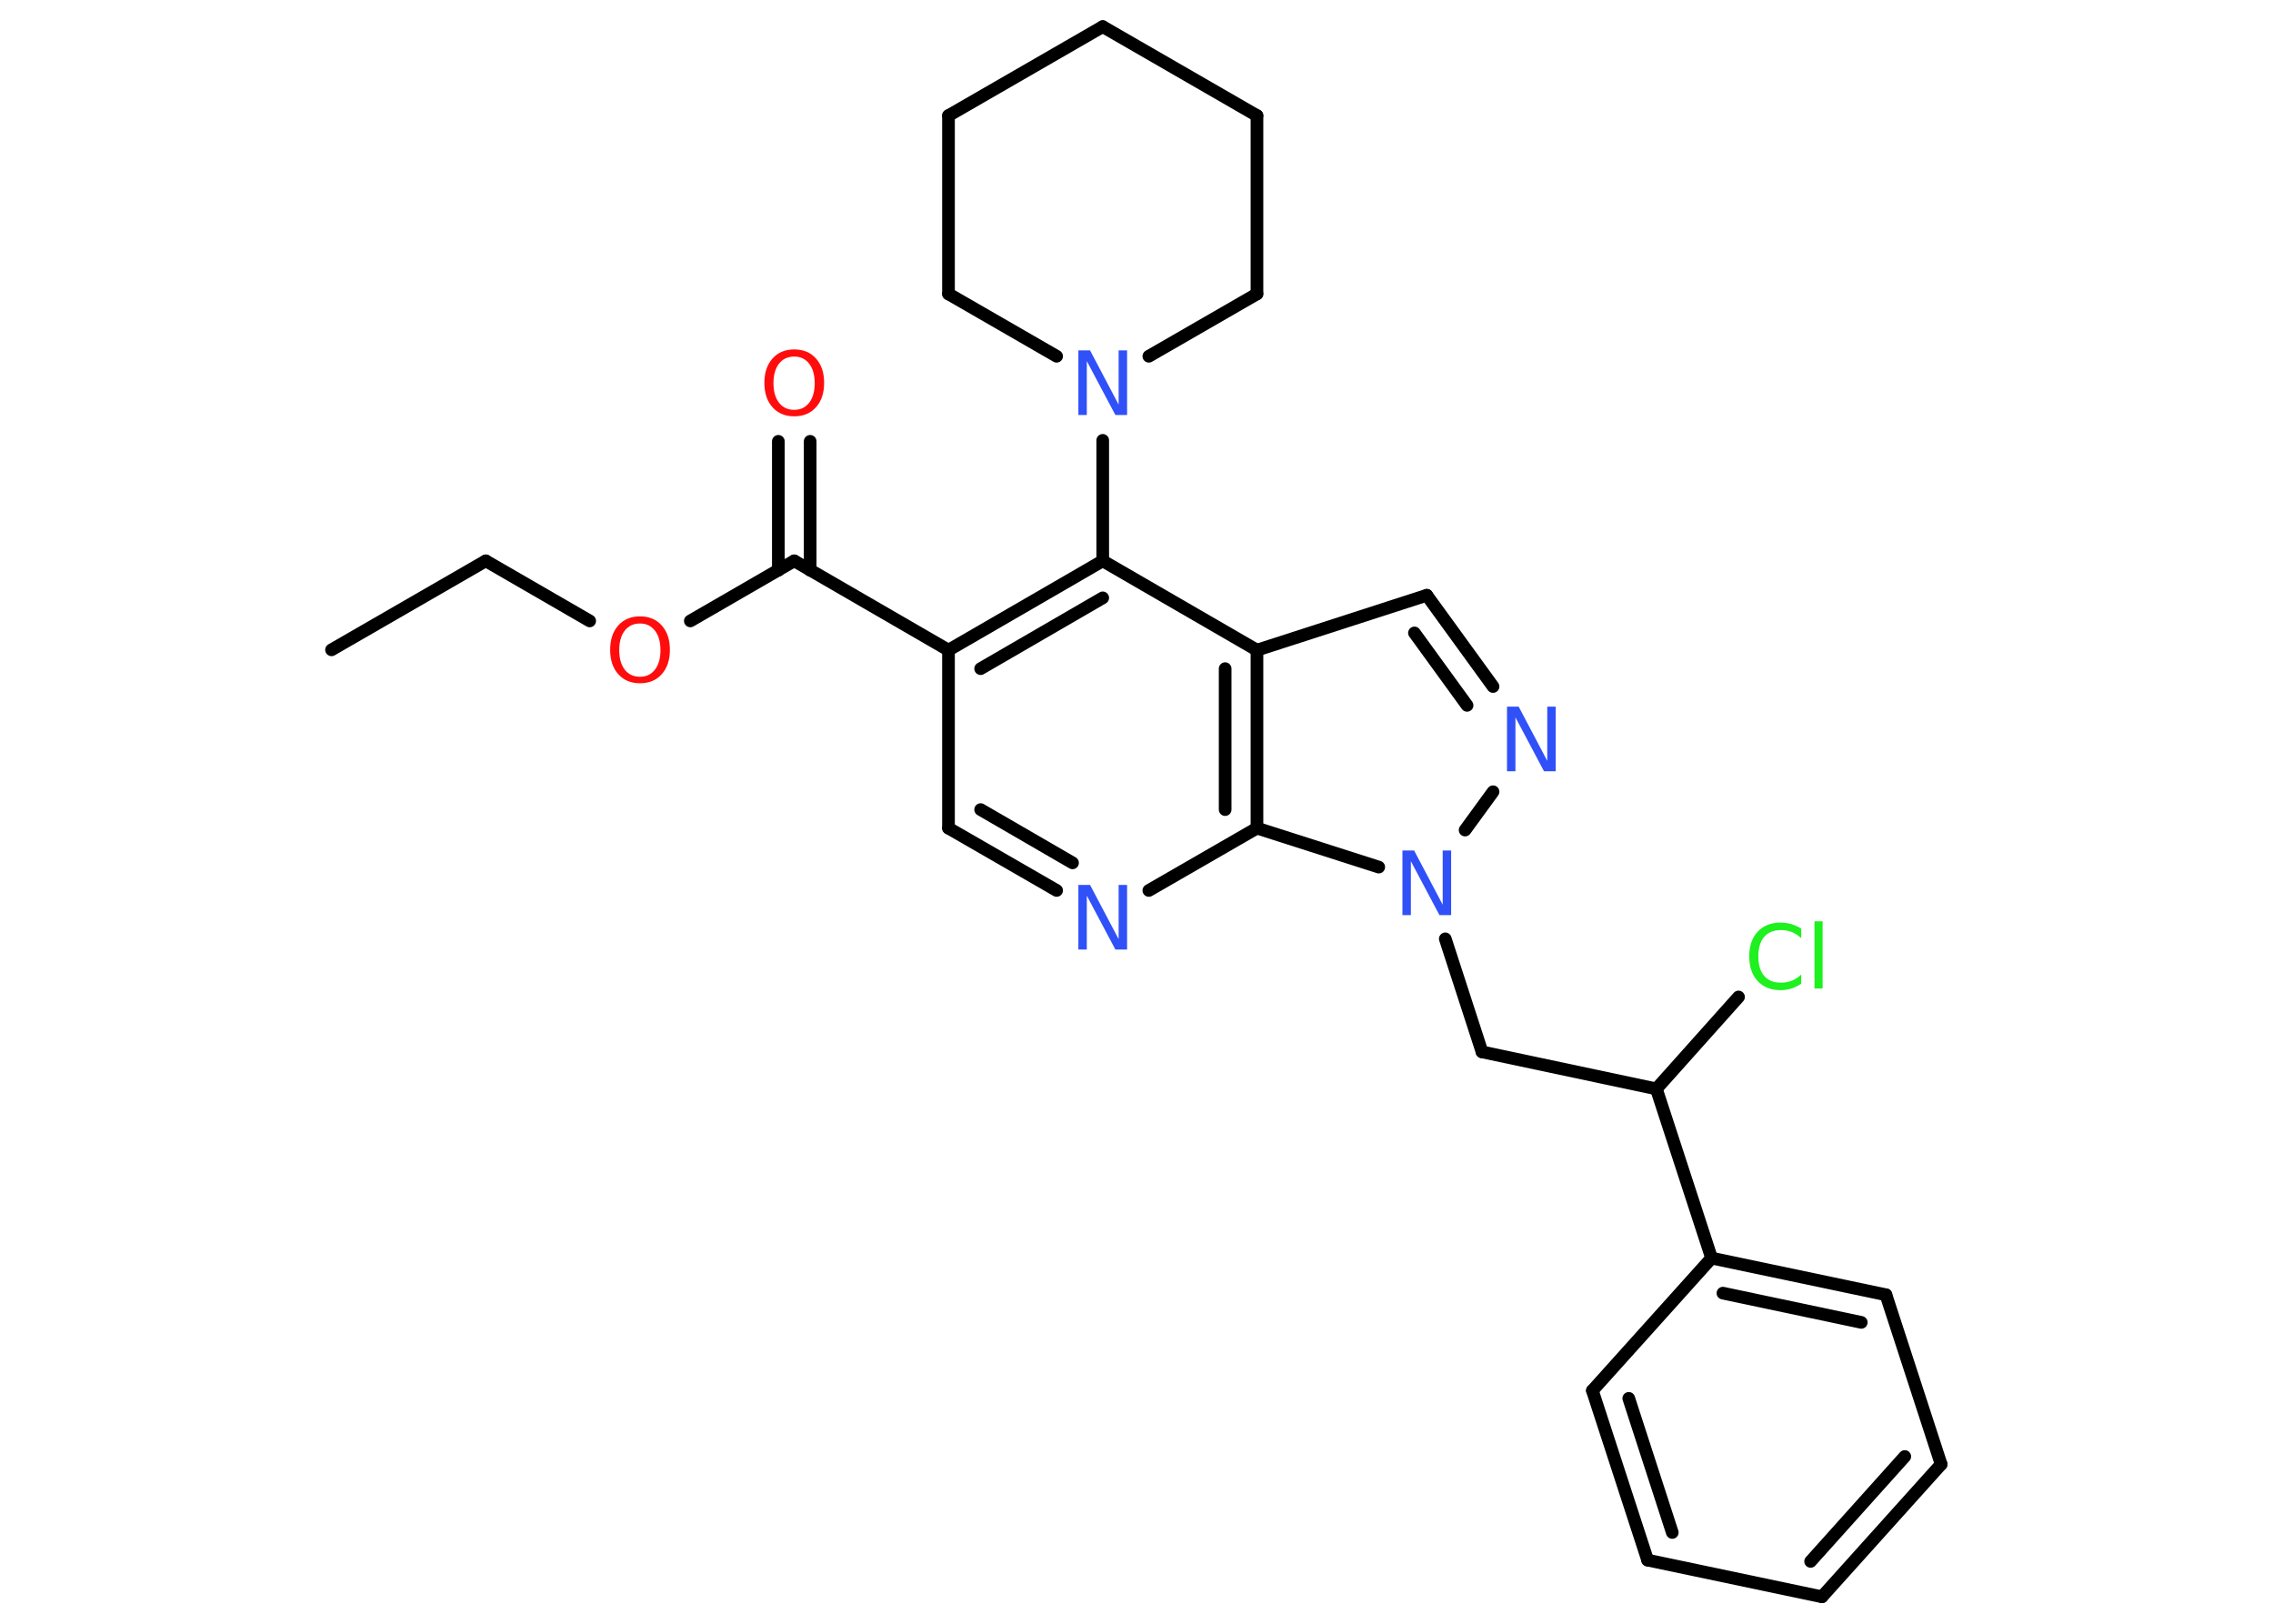 <?xml version='1.0' encoding='UTF-8'?>
<!DOCTYPE svg PUBLIC "-//W3C//DTD SVG 1.1//EN" "http://www.w3.org/Graphics/SVG/1.1/DTD/svg11.dtd">
<svg version='1.2' xmlns='http://www.w3.org/2000/svg' xmlns:xlink='http://www.w3.org/1999/xlink' width='70.0mm' height='50.0mm' viewBox='0 0 70.0 50.0'>
  <desc>Generated by the Chemistry Development Kit (http://github.com/cdk)</desc>
  <g stroke-linecap='round' stroke-linejoin='round' stroke='#000000' stroke-width='.39' fill='#3050F8'>
    <rect x='.0' y='.0' width='70.0' height='50.0' fill='#FFFFFF' stroke='none'/>
    <g id='mol1' class='mol'>
      <line id='mol1bnd1' class='bond' x1='10.21' y1='20.01' x2='14.96' y2='17.27'/>
      <line id='mol1bnd2' class='bond' x1='14.96' y1='17.27' x2='18.16' y2='19.12'/>
      <line id='mol1bnd3' class='bond' x1='21.26' y1='19.12' x2='24.46' y2='17.27'/>
      <g id='mol1bnd4' class='bond'>
        <line x1='23.97' y1='17.56' x2='23.97' y2='13.59'/>
        <line x1='24.95' y1='17.56' x2='24.95' y2='13.59'/>
      </g>
      <line id='mol1bnd5' class='bond' x1='24.46' y1='17.27' x2='29.21' y2='20.02'/>
      <line id='mol1bnd6' class='bond' x1='29.21' y1='20.02' x2='29.21' y2='25.5'/>
      <g id='mol1bnd7' class='bond'>
        <line x1='29.21' y1='25.5' x2='32.54' y2='27.42'/>
        <line x1='30.2' y1='24.93' x2='33.03' y2='26.57'/>
      </g>
      <line id='mol1bnd8' class='bond' x1='35.38' y1='27.42' x2='38.71' y2='25.5'/>
      <g id='mol1bnd9' class='bond'>
        <line x1='38.71' y1='25.5' x2='38.71' y2='20.02'/>
        <line x1='37.73' y1='24.93' x2='37.73' y2='20.59'/>
      </g>
      <line id='mol1bnd10' class='bond' x1='38.71' y1='20.02' x2='43.94' y2='18.33'/>
      <g id='mol1bnd11' class='bond'>
        <line x1='45.98' y1='21.14' x2='43.94' y2='18.33'/>
        <line x1='45.18' y1='21.72' x2='43.56' y2='19.49'/>
      </g>
      <line id='mol1bnd12' class='bond' x1='45.98' y1='24.38' x2='45.12' y2='25.56'/>
      <line id='mol1bnd13' class='bond' x1='38.71' y1='25.5' x2='42.46' y2='26.7'/>
      <line id='mol1bnd14' class='bond' x1='44.51' y1='28.91' x2='45.64' y2='32.39'/>
      <line id='mol1bnd15' class='bond' x1='45.64' y1='32.39' x2='51.01' y2='33.53'/>
      <line id='mol1bnd16' class='bond' x1='51.01' y1='33.53' x2='53.54' y2='30.7'/>
      <line id='mol1bnd17' class='bond' x1='51.01' y1='33.53' x2='52.71' y2='38.74'/>
      <g id='mol1bnd18' class='bond'>
        <line x1='58.08' y1='39.87' x2='52.71' y2='38.74'/>
        <line x1='57.32' y1='40.72' x2='53.06' y2='39.82'/>
      </g>
      <line id='mol1bnd19' class='bond' x1='58.08' y1='39.87' x2='59.78' y2='45.09'/>
      <g id='mol1bnd20' class='bond'>
        <line x1='56.11' y1='49.17' x2='59.78' y2='45.09'/>
        <line x1='55.76' y1='48.08' x2='58.66' y2='44.85'/>
      </g>
      <line id='mol1bnd21' class='bond' x1='56.11' y1='49.17' x2='50.74' y2='48.04'/>
      <g id='mol1bnd22' class='bond'>
        <line x1='49.04' y1='42.82' x2='50.74' y2='48.04'/>
        <line x1='50.16' y1='43.06' x2='51.5' y2='47.19'/>
      </g>
      <line id='mol1bnd23' class='bond' x1='52.71' y1='38.74' x2='49.04' y2='42.82'/>
      <line id='mol1bnd24' class='bond' x1='38.71' y1='20.02' x2='33.96' y2='17.27'/>
      <g id='mol1bnd25' class='bond'>
        <line x1='33.96' y1='17.27' x2='29.21' y2='20.02'/>
        <line x1='33.96' y1='18.41' x2='30.2' y2='20.59'/>
      </g>
      <line id='mol1bnd26' class='bond' x1='33.96' y1='17.27' x2='33.96' y2='13.56'/>
      <line id='mol1bnd27' class='bond' x1='32.54' y1='10.97' x2='29.21' y2='9.05'/>
      <line id='mol1bnd28' class='bond' x1='29.21' y1='9.05' x2='29.21' y2='3.56'/>
      <line id='mol1bnd29' class='bond' x1='29.21' y1='3.56' x2='33.96' y2='.82'/>
      <line id='mol1bnd30' class='bond' x1='33.96' y1='.82' x2='38.71' y2='3.56'/>
      <line id='mol1bnd31' class='bond' x1='38.71' y1='3.56' x2='38.71' y2='9.05'/>
      <line id='mol1bnd32' class='bond' x1='35.38' y1='10.97' x2='38.71' y2='9.05'/>
      <path id='mol1atm3' class='atom' d='M19.71 19.2q-.3 .0 -.47 .22q-.17 .22 -.17 .6q.0 .38 .17 .6q.17 .22 .47 .22q.29 .0 .46 -.22q.17 -.22 .17 -.6q.0 -.38 -.17 -.6q-.17 -.22 -.46 -.22zM19.71 18.98q.42 .0 .67 .28q.25 .28 .25 .75q.0 .47 -.25 .75q-.25 .28 -.67 .28q-.42 .0 -.67 -.28q-.25 -.28 -.25 -.75q.0 -.47 .25 -.75q.25 -.28 .67 -.28z' stroke='none' fill='#FF0D0D'/>
      <path id='mol1atm5' class='atom' d='M24.46 10.98q-.3 .0 -.47 .22q-.17 .22 -.17 .6q.0 .38 .17 .6q.17 .22 .47 .22q.29 .0 .46 -.22q.17 -.22 .17 -.6q.0 -.38 -.17 -.6q-.17 -.22 -.46 -.22zM24.46 10.76q.42 .0 .67 .28q.25 .28 .25 .75q.0 .47 -.25 .75q-.25 .28 -.67 .28q-.42 .0 -.67 -.28q-.25 -.28 -.25 -.75q.0 -.47 .25 -.75q.25 -.28 .67 -.28z' stroke='none' fill='#FF0D0D'/>
      <path id='mol1atm8' class='atom' d='M33.21 27.25h.36l.88 1.67v-1.67h.26v1.99h-.36l-.88 -1.66v1.66h-.26v-1.99z' stroke='none'/>
      <path id='mol1atm12' class='atom' d='M46.41 21.76h.36l.88 1.67v-1.67h.26v1.99h-.36l-.88 -1.66v1.66h-.26v-1.99z' stroke='none'/>
      <path id='mol1atm13' class='atom' d='M43.19 26.19h.36l.88 1.67v-1.67h.26v1.99h-.36l-.88 -1.66v1.66h-.26v-1.99z' stroke='none'/>
      <path id='mol1atm16' class='atom' d='M55.47 28.6v.29q-.14 -.13 -.29 -.19q-.15 -.06 -.33 -.06q-.34 .0 -.52 .21q-.18 .21 -.18 .6q.0 .39 .18 .6q.18 .21 .52 .21q.17 .0 .33 -.06q.15 -.06 .29 -.19v.28q-.14 .1 -.3 .15q-.16 .05 -.33 .05q-.45 .0 -.71 -.28q-.26 -.28 -.26 -.76q.0 -.48 .26 -.76q.26 -.28 .71 -.28q.18 .0 .34 .05q.16 .05 .3 .14zM55.88 28.37h.25v2.07h-.25v-2.07z' stroke='none' fill='#1FF01F'/>
      <path id='mol1atm24' class='atom' d='M33.21 10.79h.36l.88 1.67v-1.67h.26v1.99h-.36l-.88 -1.66v1.66h-.26v-1.99z' stroke='none'/>
    </g>
  </g>
</svg>
